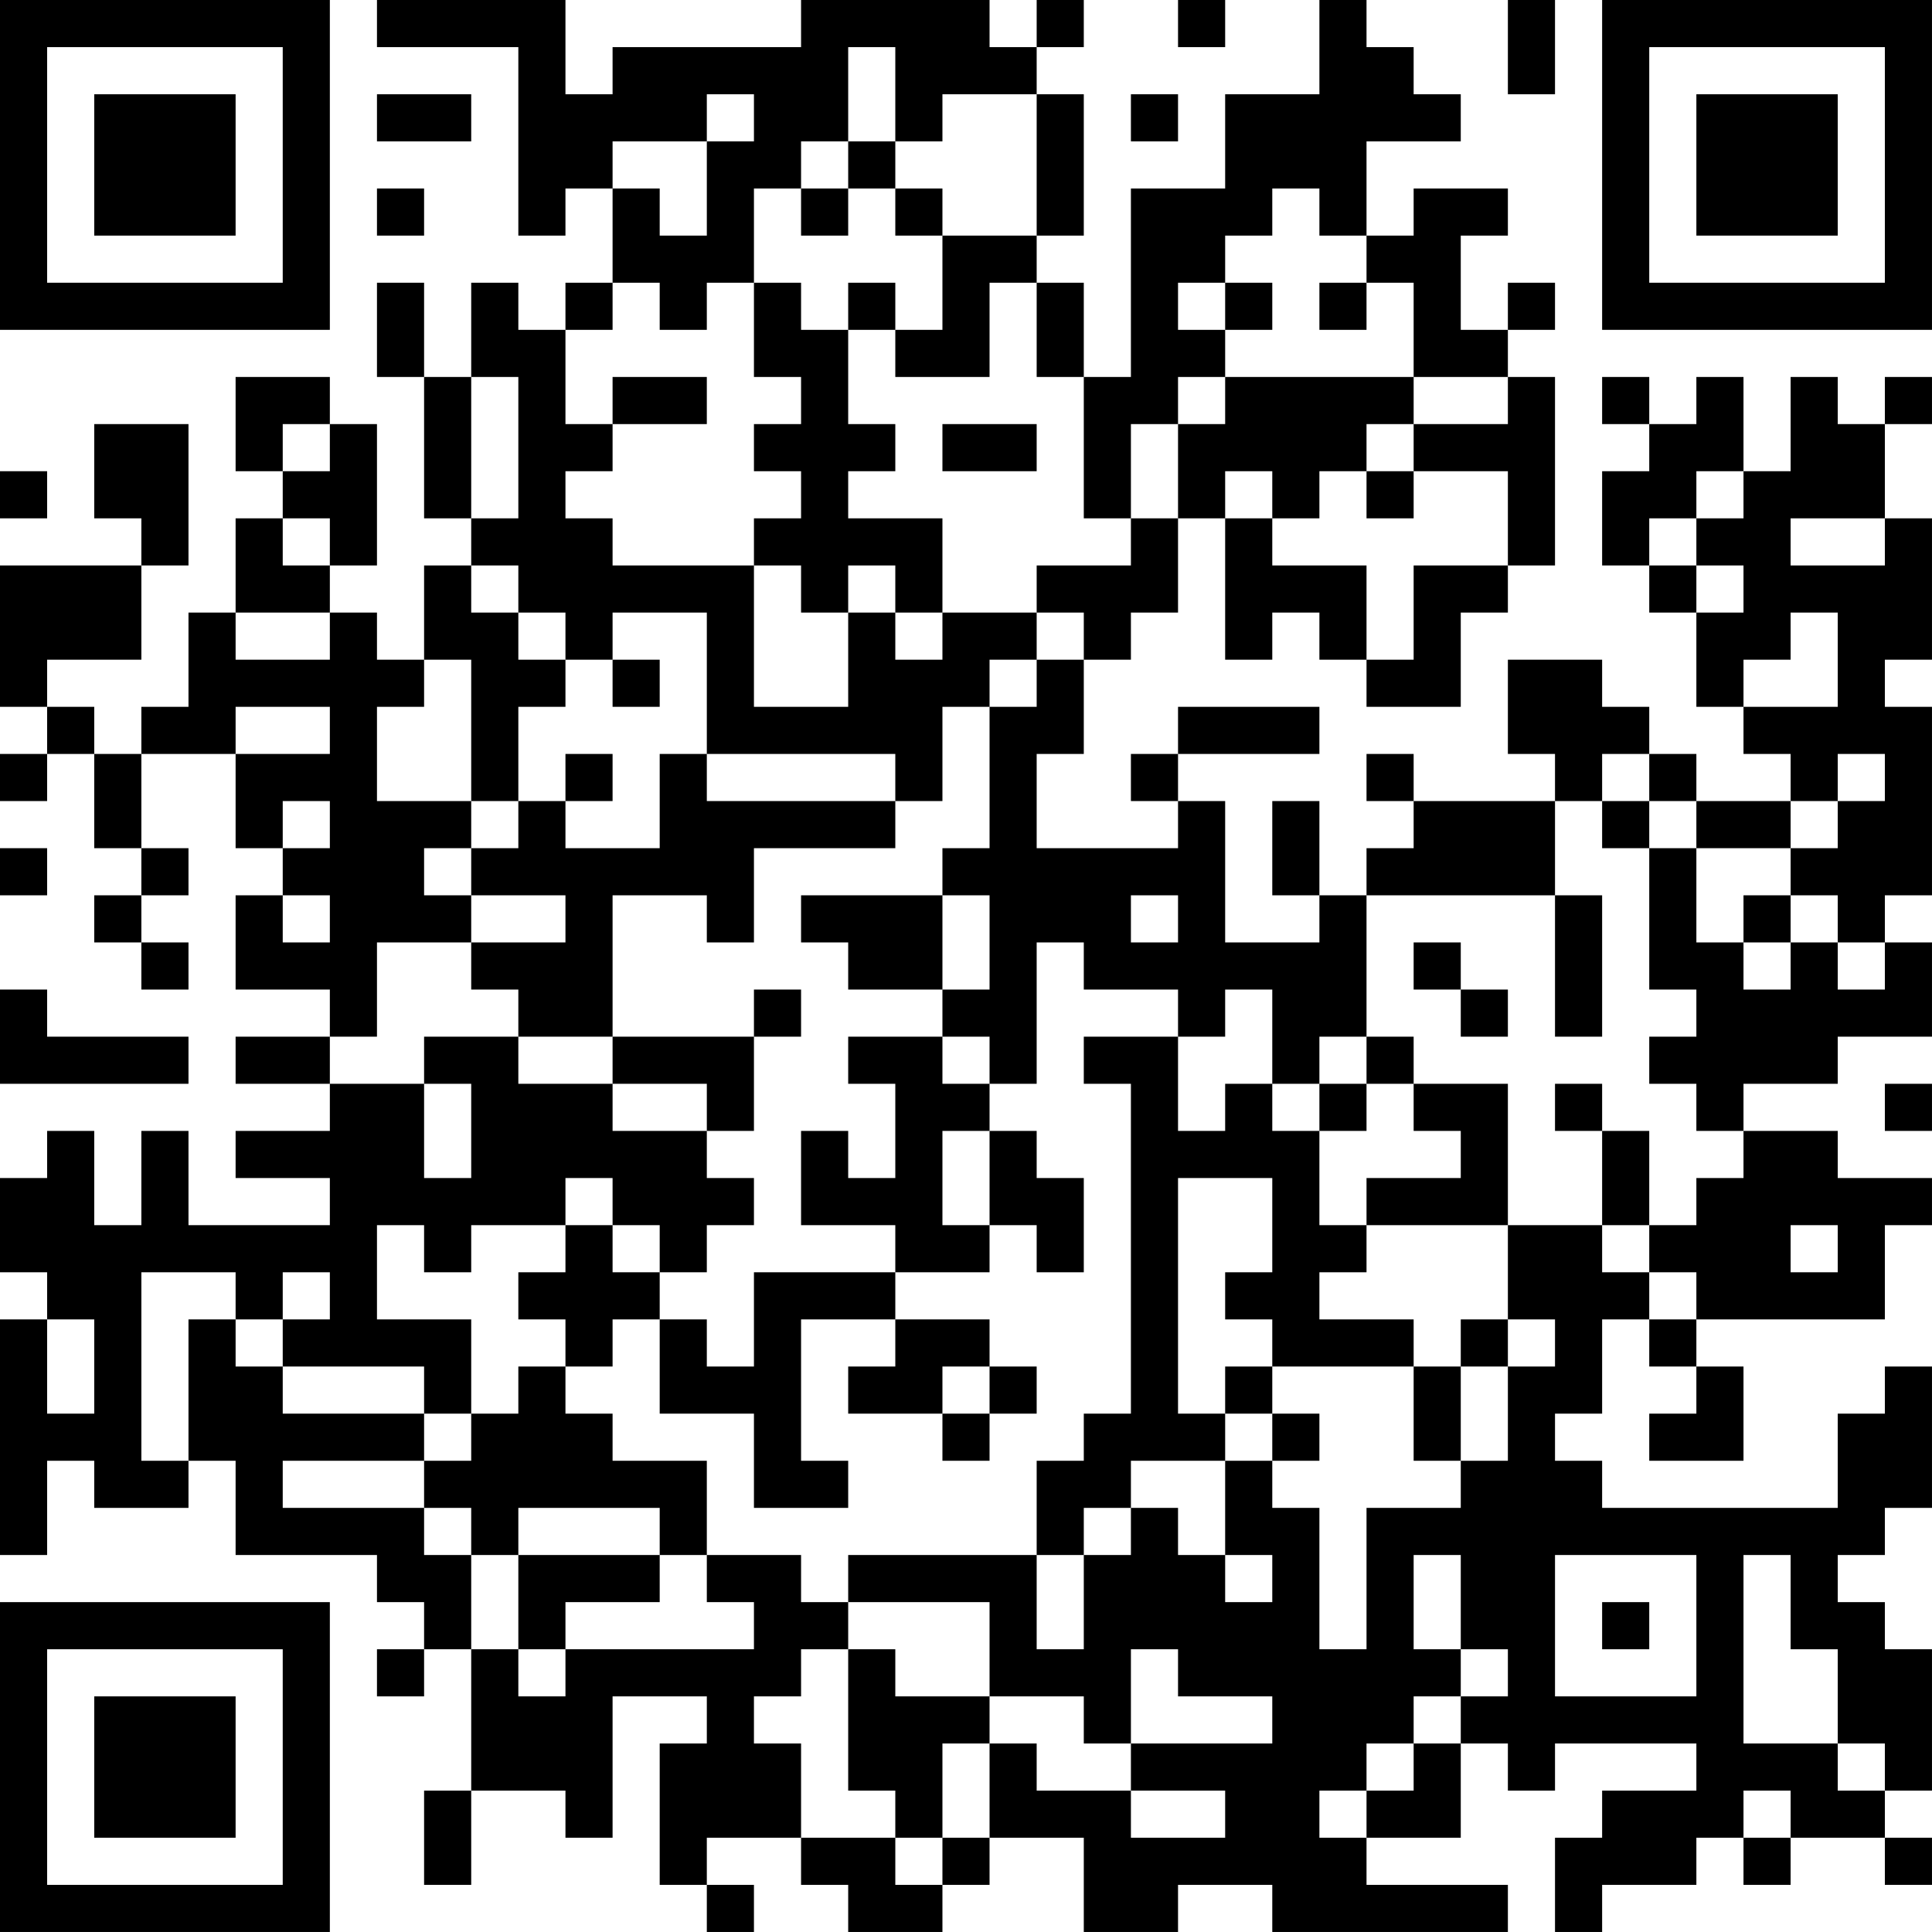 <?xml version="1.0" encoding="UTF-8"?>
<svg xmlns="http://www.w3.org/2000/svg" version="1.1" width="200" height="200" viewBox="0 0 200 200"><rect x="0" y="0" width="200" height="200" fill="#ffffff"/><g transform="scale(4.878)"><g transform="translate(0,0)"><path fill-rule="evenodd" d="M8 0L8 1L11 1L11 5L12 5L12 4L13 4L13 6L12 6L12 7L11 7L11 6L10 6L10 8L9 8L9 6L8 6L8 8L9 8L9 11L10 11L10 12L9 12L9 14L8 14L8 13L7 13L7 12L8 12L8 9L7 9L7 8L5 8L5 10L6 10L6 11L5 11L5 13L4 13L4 15L3 15L3 16L2 16L2 15L1 15L1 14L3 14L3 12L4 12L4 9L2 9L2 11L3 11L3 12L0 12L0 15L1 15L1 16L0 16L0 17L1 17L1 16L2 16L2 18L3 18L3 19L2 19L2 20L3 20L3 21L4 21L4 20L3 20L3 19L4 19L4 18L3 18L3 16L5 16L5 18L6 18L6 19L5 19L5 21L7 21L7 22L5 22L5 23L7 23L7 24L5 24L5 25L7 25L7 26L4 26L4 24L3 24L3 26L2 26L2 24L1 24L1 25L0 25L0 27L1 27L1 28L0 28L0 33L1 33L1 31L2 31L2 32L4 32L4 31L5 31L5 33L8 33L8 34L9 34L9 35L8 35L8 36L9 36L9 35L10 35L10 38L9 38L9 40L10 40L10 38L12 38L12 39L13 39L13 36L15 36L15 37L14 37L14 40L15 40L15 41L16 41L16 40L15 40L15 39L17 39L17 40L18 40L18 41L20 41L20 40L21 40L21 39L23 39L23 41L25 41L25 40L27 40L27 41L32 41L32 40L29 40L29 39L31 39L31 37L32 37L32 38L33 38L33 37L36 37L36 38L34 38L34 39L33 39L33 41L34 41L34 40L36 40L36 39L37 39L37 40L38 40L38 39L40 39L40 40L41 40L41 39L40 39L40 38L41 38L41 35L40 35L40 34L39 34L39 33L40 33L40 32L41 32L41 29L40 29L40 30L39 30L39 32L34 32L34 31L33 31L33 30L34 30L34 28L35 28L35 29L36 29L36 30L35 30L35 31L37 31L37 29L36 29L36 28L40 28L40 26L41 26L41 25L39 25L39 24L37 24L37 23L39 23L39 22L41 22L41 20L40 20L40 19L41 19L41 15L40 15L40 14L41 14L41 11L40 11L40 9L41 9L41 8L40 8L40 9L39 9L39 8L38 8L38 10L37 10L37 8L36 8L36 9L35 9L35 8L34 8L34 9L35 9L35 10L34 10L34 12L35 12L35 13L36 13L36 15L37 15L37 16L38 16L38 17L36 17L36 16L35 16L35 15L34 15L34 14L32 14L32 16L33 16L33 17L30 17L30 16L29 16L29 17L30 17L30 18L29 18L29 19L28 19L28 17L27 17L27 19L28 19L28 20L26 20L26 17L25 17L25 16L28 16L28 15L25 15L25 16L24 16L24 17L25 17L25 18L22 18L22 16L23 16L23 14L24 14L24 13L25 13L25 11L26 11L26 14L27 14L27 13L28 13L28 14L29 14L29 15L31 15L31 13L32 13L32 12L33 12L33 8L32 8L32 7L33 7L33 6L32 6L32 7L31 7L31 5L32 5L32 4L30 4L30 5L29 5L29 3L31 3L31 2L30 2L30 1L29 1L29 0L28 0L28 2L26 2L26 4L24 4L24 8L23 8L23 6L22 6L22 5L23 5L23 2L22 2L22 1L23 1L23 0L22 0L22 1L21 1L21 0L17 0L17 1L13 1L13 2L12 2L12 0ZM25 0L25 1L26 1L26 0ZM32 0L32 2L33 2L33 0ZM18 1L18 3L17 3L17 4L16 4L16 6L15 6L15 7L14 7L14 6L13 6L13 7L12 7L12 9L13 9L13 10L12 10L12 11L13 11L13 12L16 12L16 15L18 15L18 13L19 13L19 14L20 14L20 13L22 13L22 14L21 14L21 15L20 15L20 17L19 17L19 16L15 16L15 13L13 13L13 14L12 14L12 13L11 13L11 12L10 12L10 13L11 13L11 14L12 14L12 15L11 15L11 17L10 17L10 14L9 14L9 15L8 15L8 17L10 17L10 18L9 18L9 19L10 19L10 20L8 20L8 22L7 22L7 23L9 23L9 25L10 25L10 23L9 23L9 22L11 22L11 23L13 23L13 24L15 24L15 25L16 25L16 26L15 26L15 27L14 27L14 26L13 26L13 25L12 25L12 26L10 26L10 27L9 27L9 26L8 26L8 28L10 28L10 30L9 30L9 29L6 29L6 28L7 28L7 27L6 27L6 28L5 28L5 27L3 27L3 31L4 31L4 28L5 28L5 29L6 29L6 30L9 30L9 31L6 31L6 32L9 32L9 33L10 33L10 35L11 35L11 36L12 36L12 35L16 35L16 34L15 34L15 33L17 33L17 34L18 34L18 35L17 35L17 36L16 36L16 37L17 37L17 39L19 39L19 40L20 40L20 39L21 39L21 37L22 37L22 38L24 38L24 39L26 39L26 38L24 38L24 37L27 37L27 36L25 36L25 35L24 35L24 37L23 37L23 36L21 36L21 34L18 34L18 33L22 33L22 35L23 35L23 33L24 33L24 32L25 32L25 33L26 33L26 34L27 34L27 33L26 33L26 31L27 31L27 32L28 32L28 35L29 35L29 32L31 32L31 31L32 31L32 29L33 29L33 28L32 28L32 26L34 26L34 27L35 27L35 28L36 28L36 27L35 27L35 26L36 26L36 25L37 25L37 24L36 24L36 23L35 23L35 22L36 22L36 21L35 21L35 18L36 18L36 20L37 20L37 21L38 21L38 20L39 20L39 21L40 21L40 20L39 20L39 19L38 19L38 18L39 18L39 17L40 17L40 16L39 16L39 17L38 17L38 18L36 18L36 17L35 17L35 16L34 16L34 17L33 17L33 19L29 19L29 22L28 22L28 23L27 23L27 21L26 21L26 22L25 22L25 21L23 21L23 20L22 20L22 23L21 23L21 22L20 22L20 21L21 21L21 19L20 19L20 18L21 18L21 15L22 15L22 14L23 14L23 13L22 13L22 12L24 12L24 11L25 11L25 9L26 9L26 8L30 8L30 9L29 9L29 10L28 10L28 11L27 11L27 10L26 10L26 11L27 11L27 12L29 12L29 14L30 14L30 12L32 12L32 10L30 10L30 9L32 9L32 8L30 8L30 6L29 6L29 5L28 5L28 4L27 4L27 5L26 5L26 6L25 6L25 7L26 7L26 8L25 8L25 9L24 9L24 11L23 11L23 8L22 8L22 6L21 6L21 8L19 8L19 7L20 7L20 5L22 5L22 2L20 2L20 3L19 3L19 1ZM8 2L8 3L10 3L10 2ZM15 2L15 3L13 3L13 4L14 4L14 5L15 5L15 3L16 3L16 2ZM24 2L24 3L25 3L25 2ZM18 3L18 4L17 4L17 5L18 5L18 4L19 4L19 5L20 5L20 4L19 4L19 3ZM8 4L8 5L9 5L9 4ZM16 6L16 8L17 8L17 9L16 9L16 10L17 10L17 11L16 11L16 12L17 12L17 13L18 13L18 12L19 12L19 13L20 13L20 11L18 11L18 10L19 10L19 9L18 9L18 7L19 7L19 6L18 6L18 7L17 7L17 6ZM26 6L26 7L27 7L27 6ZM28 6L28 7L29 7L29 6ZM10 8L10 11L11 11L11 8ZM13 8L13 9L15 9L15 8ZM6 9L6 10L7 10L7 9ZM20 9L20 10L22 10L22 9ZM0 10L0 11L1 11L1 10ZM29 10L29 11L30 11L30 10ZM36 10L36 11L35 11L35 12L36 12L36 13L37 13L37 12L36 12L36 11L37 11L37 10ZM6 11L6 12L7 12L7 11ZM38 11L38 12L40 12L40 11ZM5 13L5 14L7 14L7 13ZM38 13L38 14L37 14L37 15L39 15L39 13ZM13 14L13 15L14 15L14 14ZM5 15L5 16L7 16L7 15ZM12 16L12 17L11 17L11 18L10 18L10 19L12 19L12 20L10 20L10 21L11 21L11 22L13 22L13 23L15 23L15 24L16 24L16 22L17 22L17 21L16 21L16 22L13 22L13 19L15 19L15 20L16 20L16 18L19 18L19 17L15 17L15 16L14 16L14 18L12 18L12 17L13 17L13 16ZM6 17L6 18L7 18L7 17ZM34 17L34 18L35 18L35 17ZM0 18L0 19L1 19L1 18ZM6 19L6 20L7 20L7 19ZM17 19L17 20L18 20L18 21L20 21L20 19ZM24 19L24 20L25 20L25 19ZM33 19L33 22L34 22L34 19ZM37 19L37 20L38 20L38 19ZM30 20L30 21L31 21L31 22L32 22L32 21L31 21L31 20ZM0 21L0 23L4 23L4 22L1 22L1 21ZM18 22L18 23L19 23L19 25L18 25L18 24L17 24L17 26L19 26L19 27L16 27L16 29L15 29L15 28L14 28L14 27L13 27L13 26L12 26L12 27L11 27L11 28L12 28L12 29L11 29L11 30L10 30L10 31L9 31L9 32L10 32L10 33L11 33L11 35L12 35L12 34L14 34L14 33L15 33L15 31L13 31L13 30L12 30L12 29L13 29L13 28L14 28L14 30L16 30L16 32L18 32L18 31L17 31L17 28L19 28L19 29L18 29L18 30L20 30L20 31L21 31L21 30L22 30L22 29L21 29L21 28L19 28L19 27L21 27L21 26L22 26L22 27L23 27L23 25L22 25L22 24L21 24L21 23L20 23L20 22ZM23 22L23 23L24 23L24 30L23 30L23 31L22 31L22 33L23 33L23 32L24 32L24 31L26 31L26 30L27 30L27 31L28 31L28 30L27 30L27 29L30 29L30 31L31 31L31 29L32 29L32 28L31 28L31 29L30 29L30 28L28 28L28 27L29 27L29 26L32 26L32 23L30 23L30 22L29 22L29 23L28 23L28 24L27 24L27 23L26 23L26 24L25 24L25 22ZM29 23L29 24L28 24L28 26L29 26L29 25L31 25L31 24L30 24L30 23ZM33 23L33 24L34 24L34 26L35 26L35 24L34 24L34 23ZM40 23L40 24L41 24L41 23ZM20 24L20 26L21 26L21 24ZM25 25L25 30L26 30L26 29L27 29L27 28L26 28L26 27L27 27L27 25ZM38 26L38 27L39 27L39 26ZM1 28L1 30L2 30L2 28ZM20 29L20 30L21 30L21 29ZM11 32L11 33L14 33L14 32ZM30 33L30 35L31 35L31 36L30 36L30 37L29 37L29 38L28 38L28 39L29 39L29 38L30 38L30 37L31 37L31 36L32 36L32 35L31 35L31 33ZM33 33L33 36L36 36L36 33ZM37 33L37 37L39 37L39 38L40 38L40 37L39 37L39 35L38 35L38 33ZM34 34L34 35L35 35L35 34ZM18 35L18 38L19 38L19 39L20 39L20 37L21 37L21 36L19 36L19 35ZM37 38L37 39L38 39L38 38ZM0 0L0 7L7 7L7 0ZM1 1L1 6L6 6L6 1ZM2 2L2 5L5 5L5 2ZM34 0L34 7L41 7L41 0ZM35 1L35 6L40 6L40 1ZM36 2L36 5L39 5L39 2ZM0 34L0 41L7 41L7 34ZM1 35L1 40L6 40L6 35ZM2 36L2 39L5 39L5 36Z" fill="#000000"/></g></g></svg>
